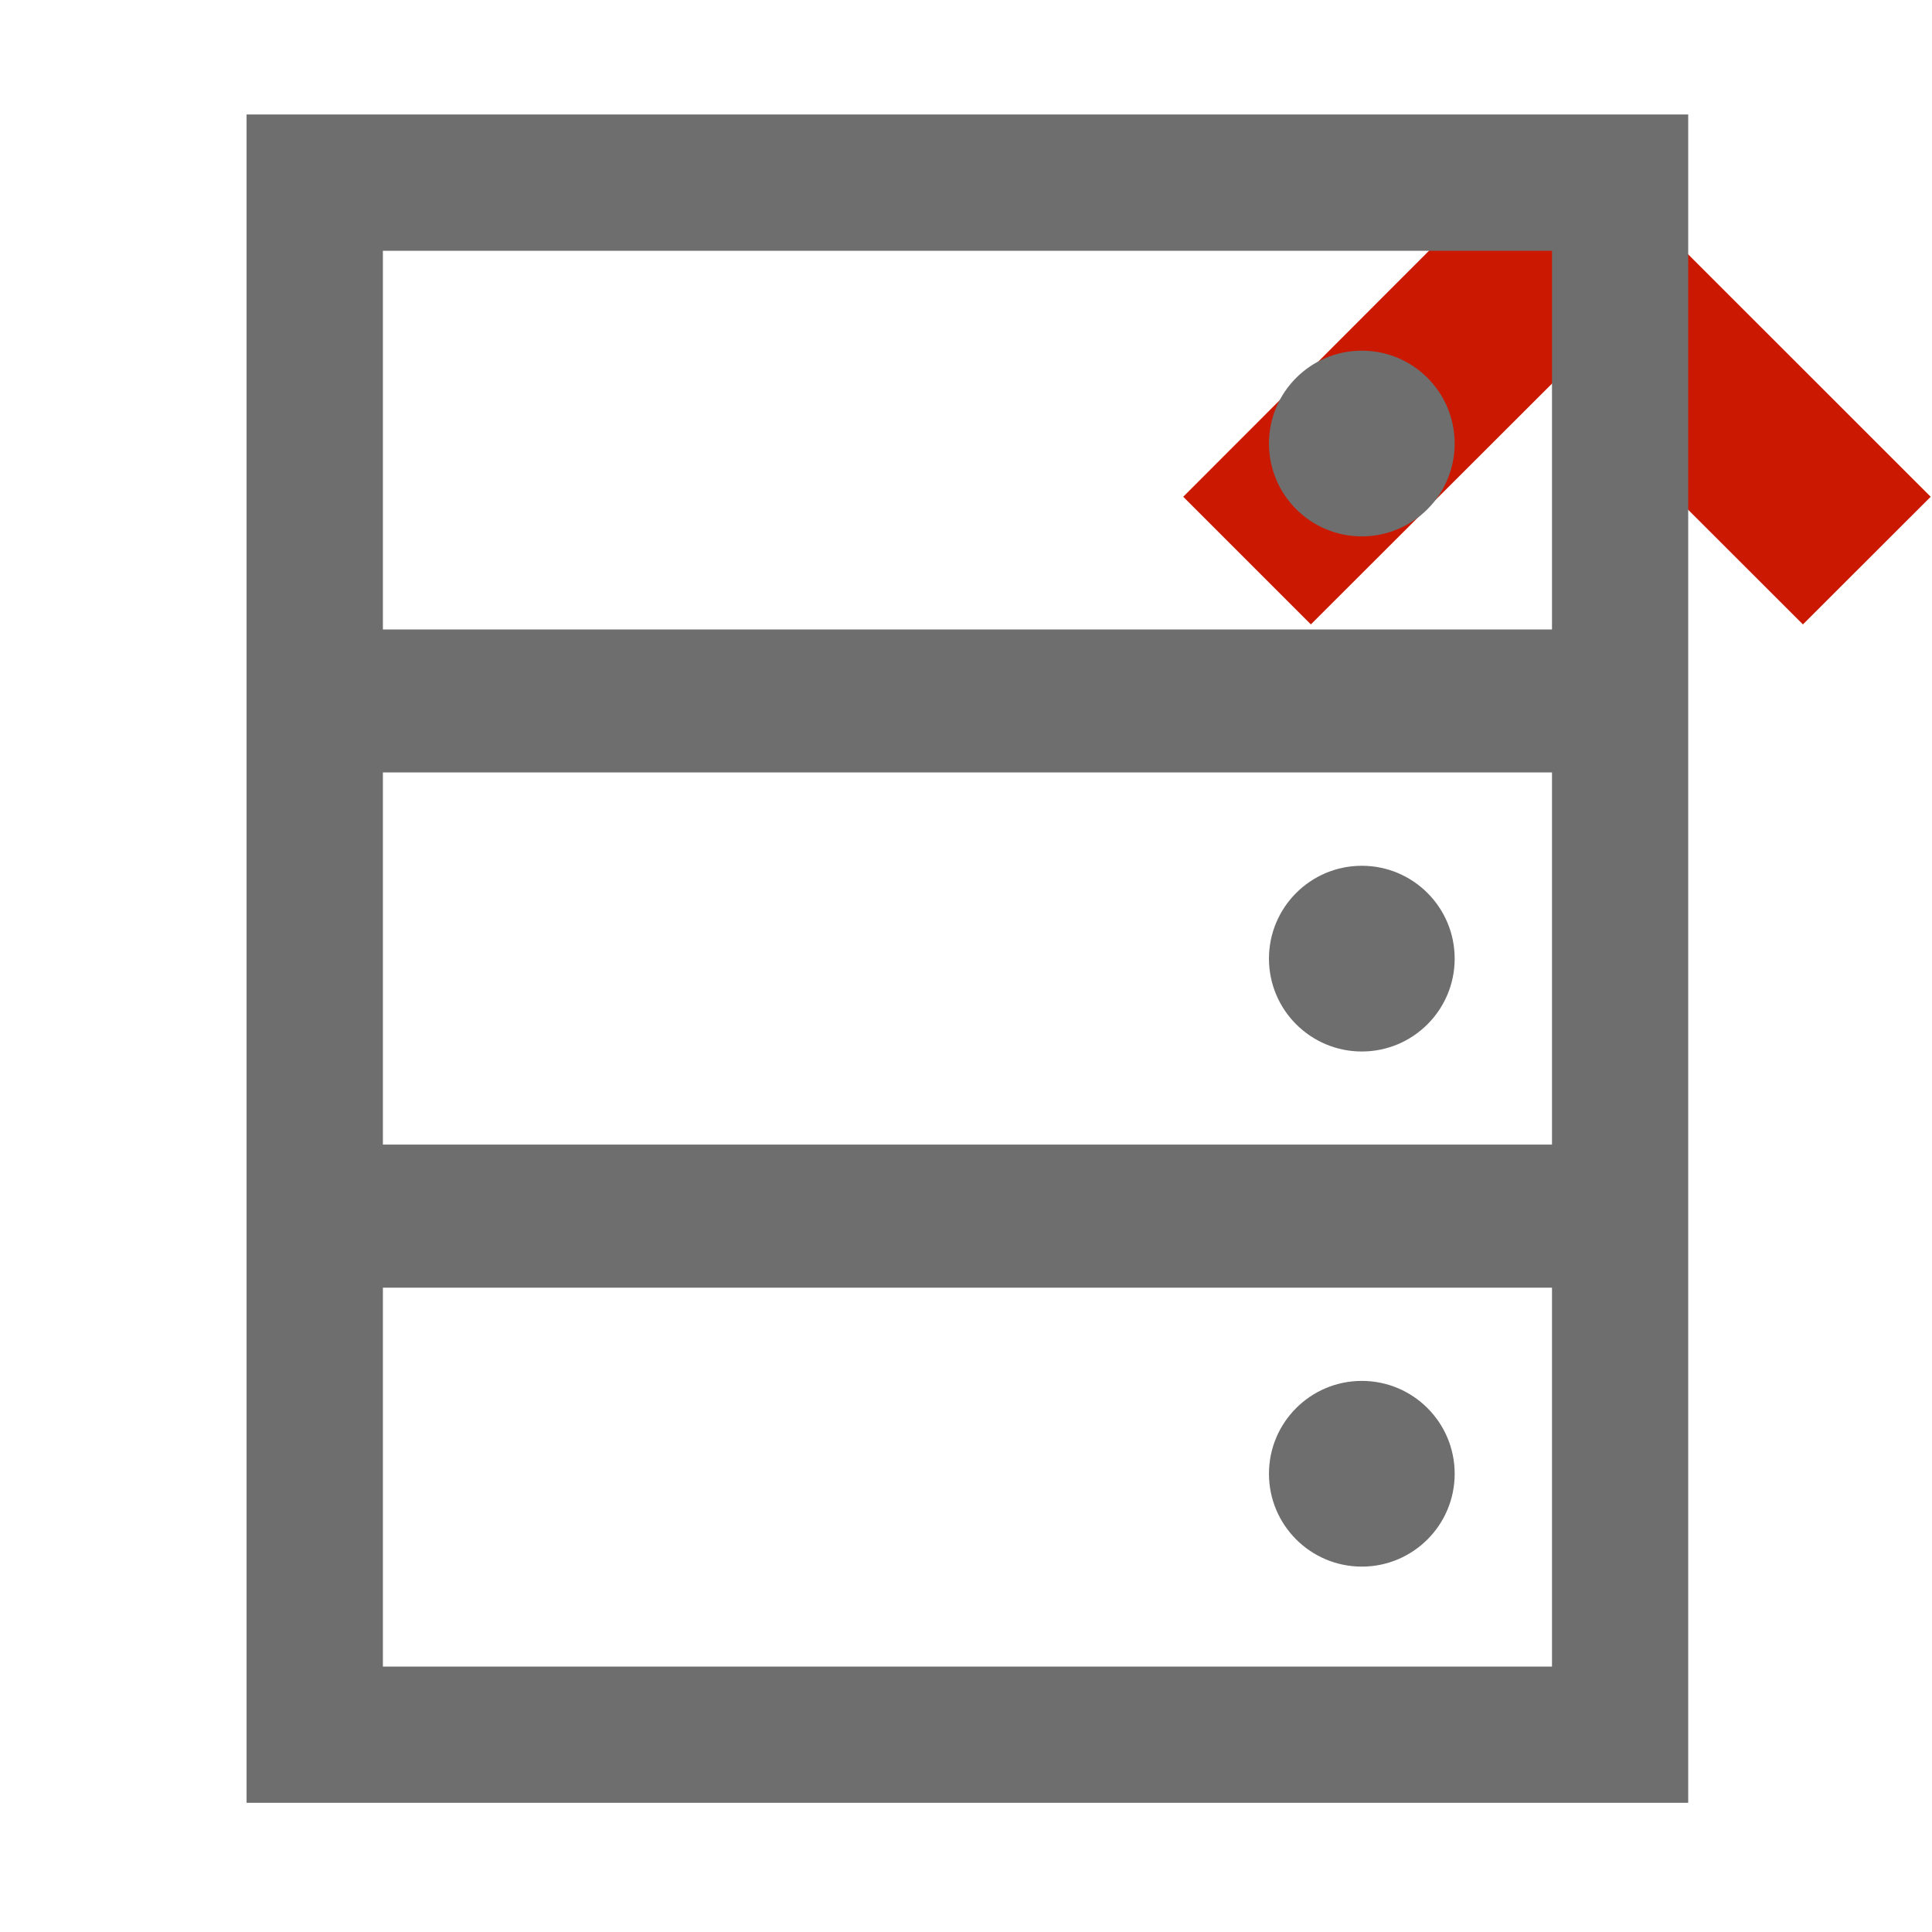 <svg width="16" height="16" xmlns="http://www.w3.org/2000/svg" shape-rendering="geometricPrecision" fill="#6e6e6e"><defs><mask id="a"><rect fill="#fff" width="100%" height="100%"/><path fill="#000" d="M12.892-.396l-4.507 4.51 2.471 2.471 2.038-2.036 2.037 2.035 2.473-2.47z"/></mask></defs><path fill="#cb1800" d="M12.894 3.136l2.037 2.035 1.058-1.057-3.097-3.096-3.093 3.096 1.057 1.057z"/><g mask="url(#a)"><circle cx="11.278" cy="12.205" r=".769"/><circle cx="11.278" cy="7.939" r=".769"/><path d="M2.042.948V14.93h11.939V.948H2.042zm10.812 12.854H3.171v-3.138h9.682v3.138zm0-4.323H3.171V6.397h9.682v3.082zM3.171 5.213V2.077h9.682v3.136H3.171z"/><circle cx="11.278" cy="3.673" r=".769"/></g></svg>